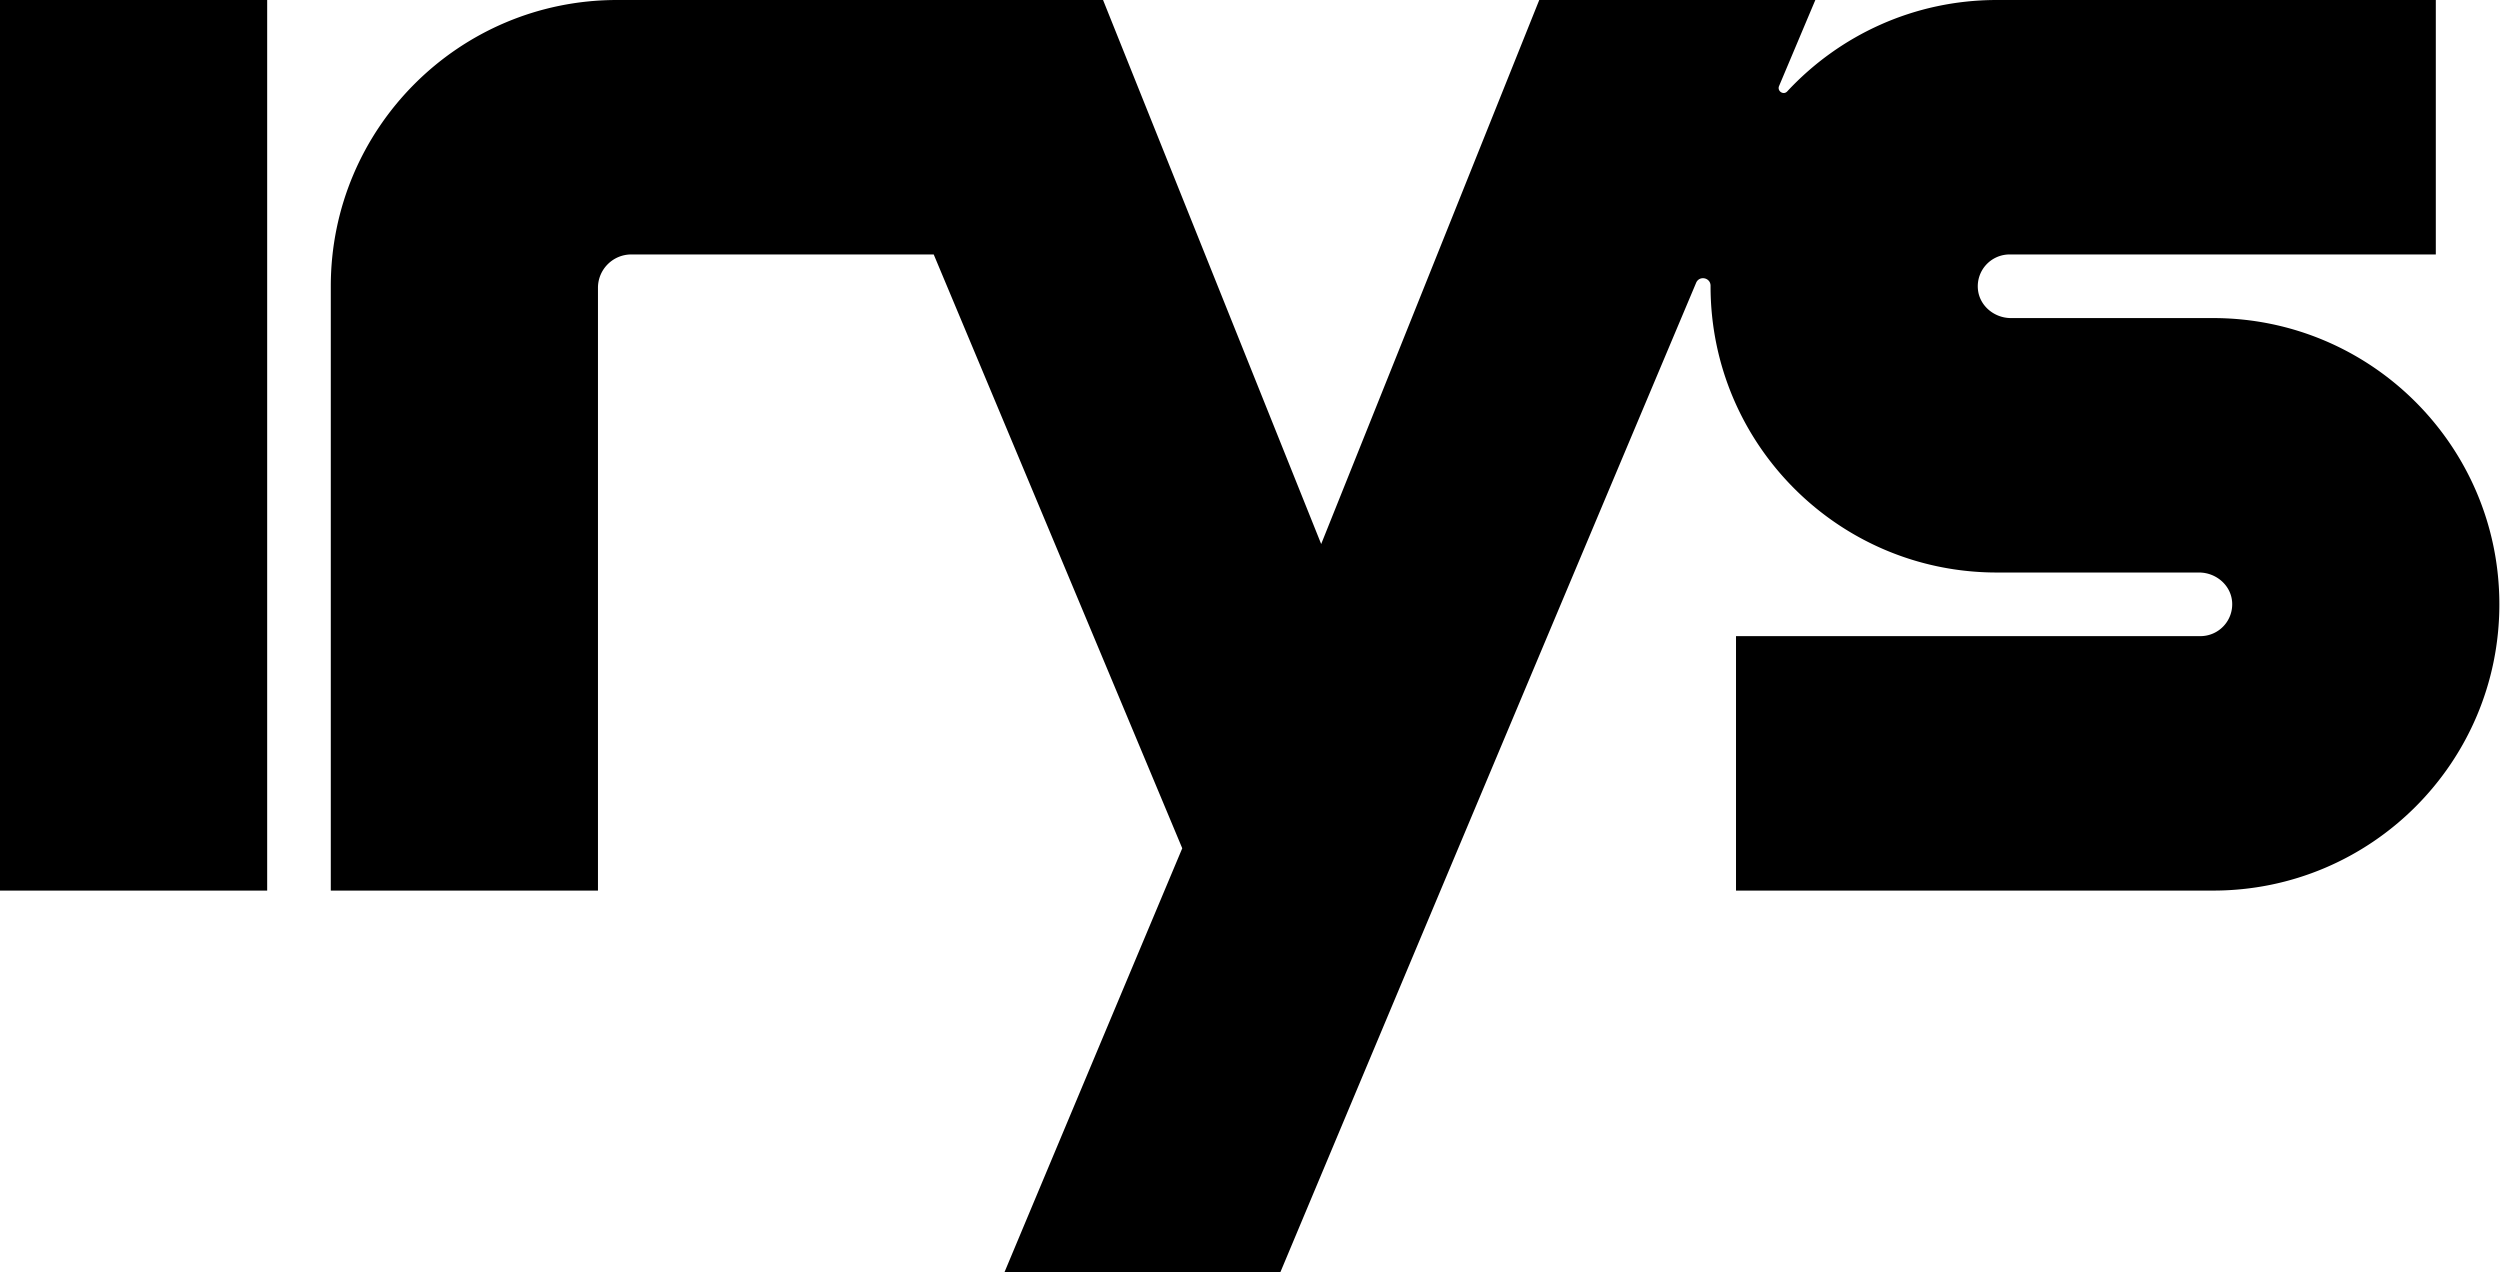<svg xmlns:xlink="http://www.w3.org/1999/xlink" xmlns="http://www.w3.org/2000/svg" width="393" height="200" fill="none" viewBox="0 0 393 200"><path fill="currentColor" d="M42 0H0v140h42V0zM347.9 50h-31.78c-2.61 0-4.94-1.91-5.19-4.51a5.003 5.003 0 014.98-5.49h67V0h-69c-13.02 0-24.74 5.53-32.96 14.37-.59.64-1.62-.05-1.28-.85 1.93-4.57 3.83-9.09 5.7-13.52h-43.4l-34.28 85.52L173.4 0H97C72.15 0 52 20.15 52 45v95h42V45.24c0-2.89 2.35-5.24 5.24-5.24h47.54c17.03 40.64 39.07 93.35 39.07 93.35-10.52 25.05-19.86 47.32-27.95 66.65h43.37c19.72-47.07 43.45-103.53 65.36-155.54.5-1.19 2.27-.83 2.27.46V45c0 24.85 20.15 45 45 45h31.79c2.61 0 4.94 1.91 5.19 4.51a5.003 5.003 0 01-4.98 5.49h-73v40h75c24.85 0 45-20.15 45-45s-20.15-45-45-45z"></path></svg>